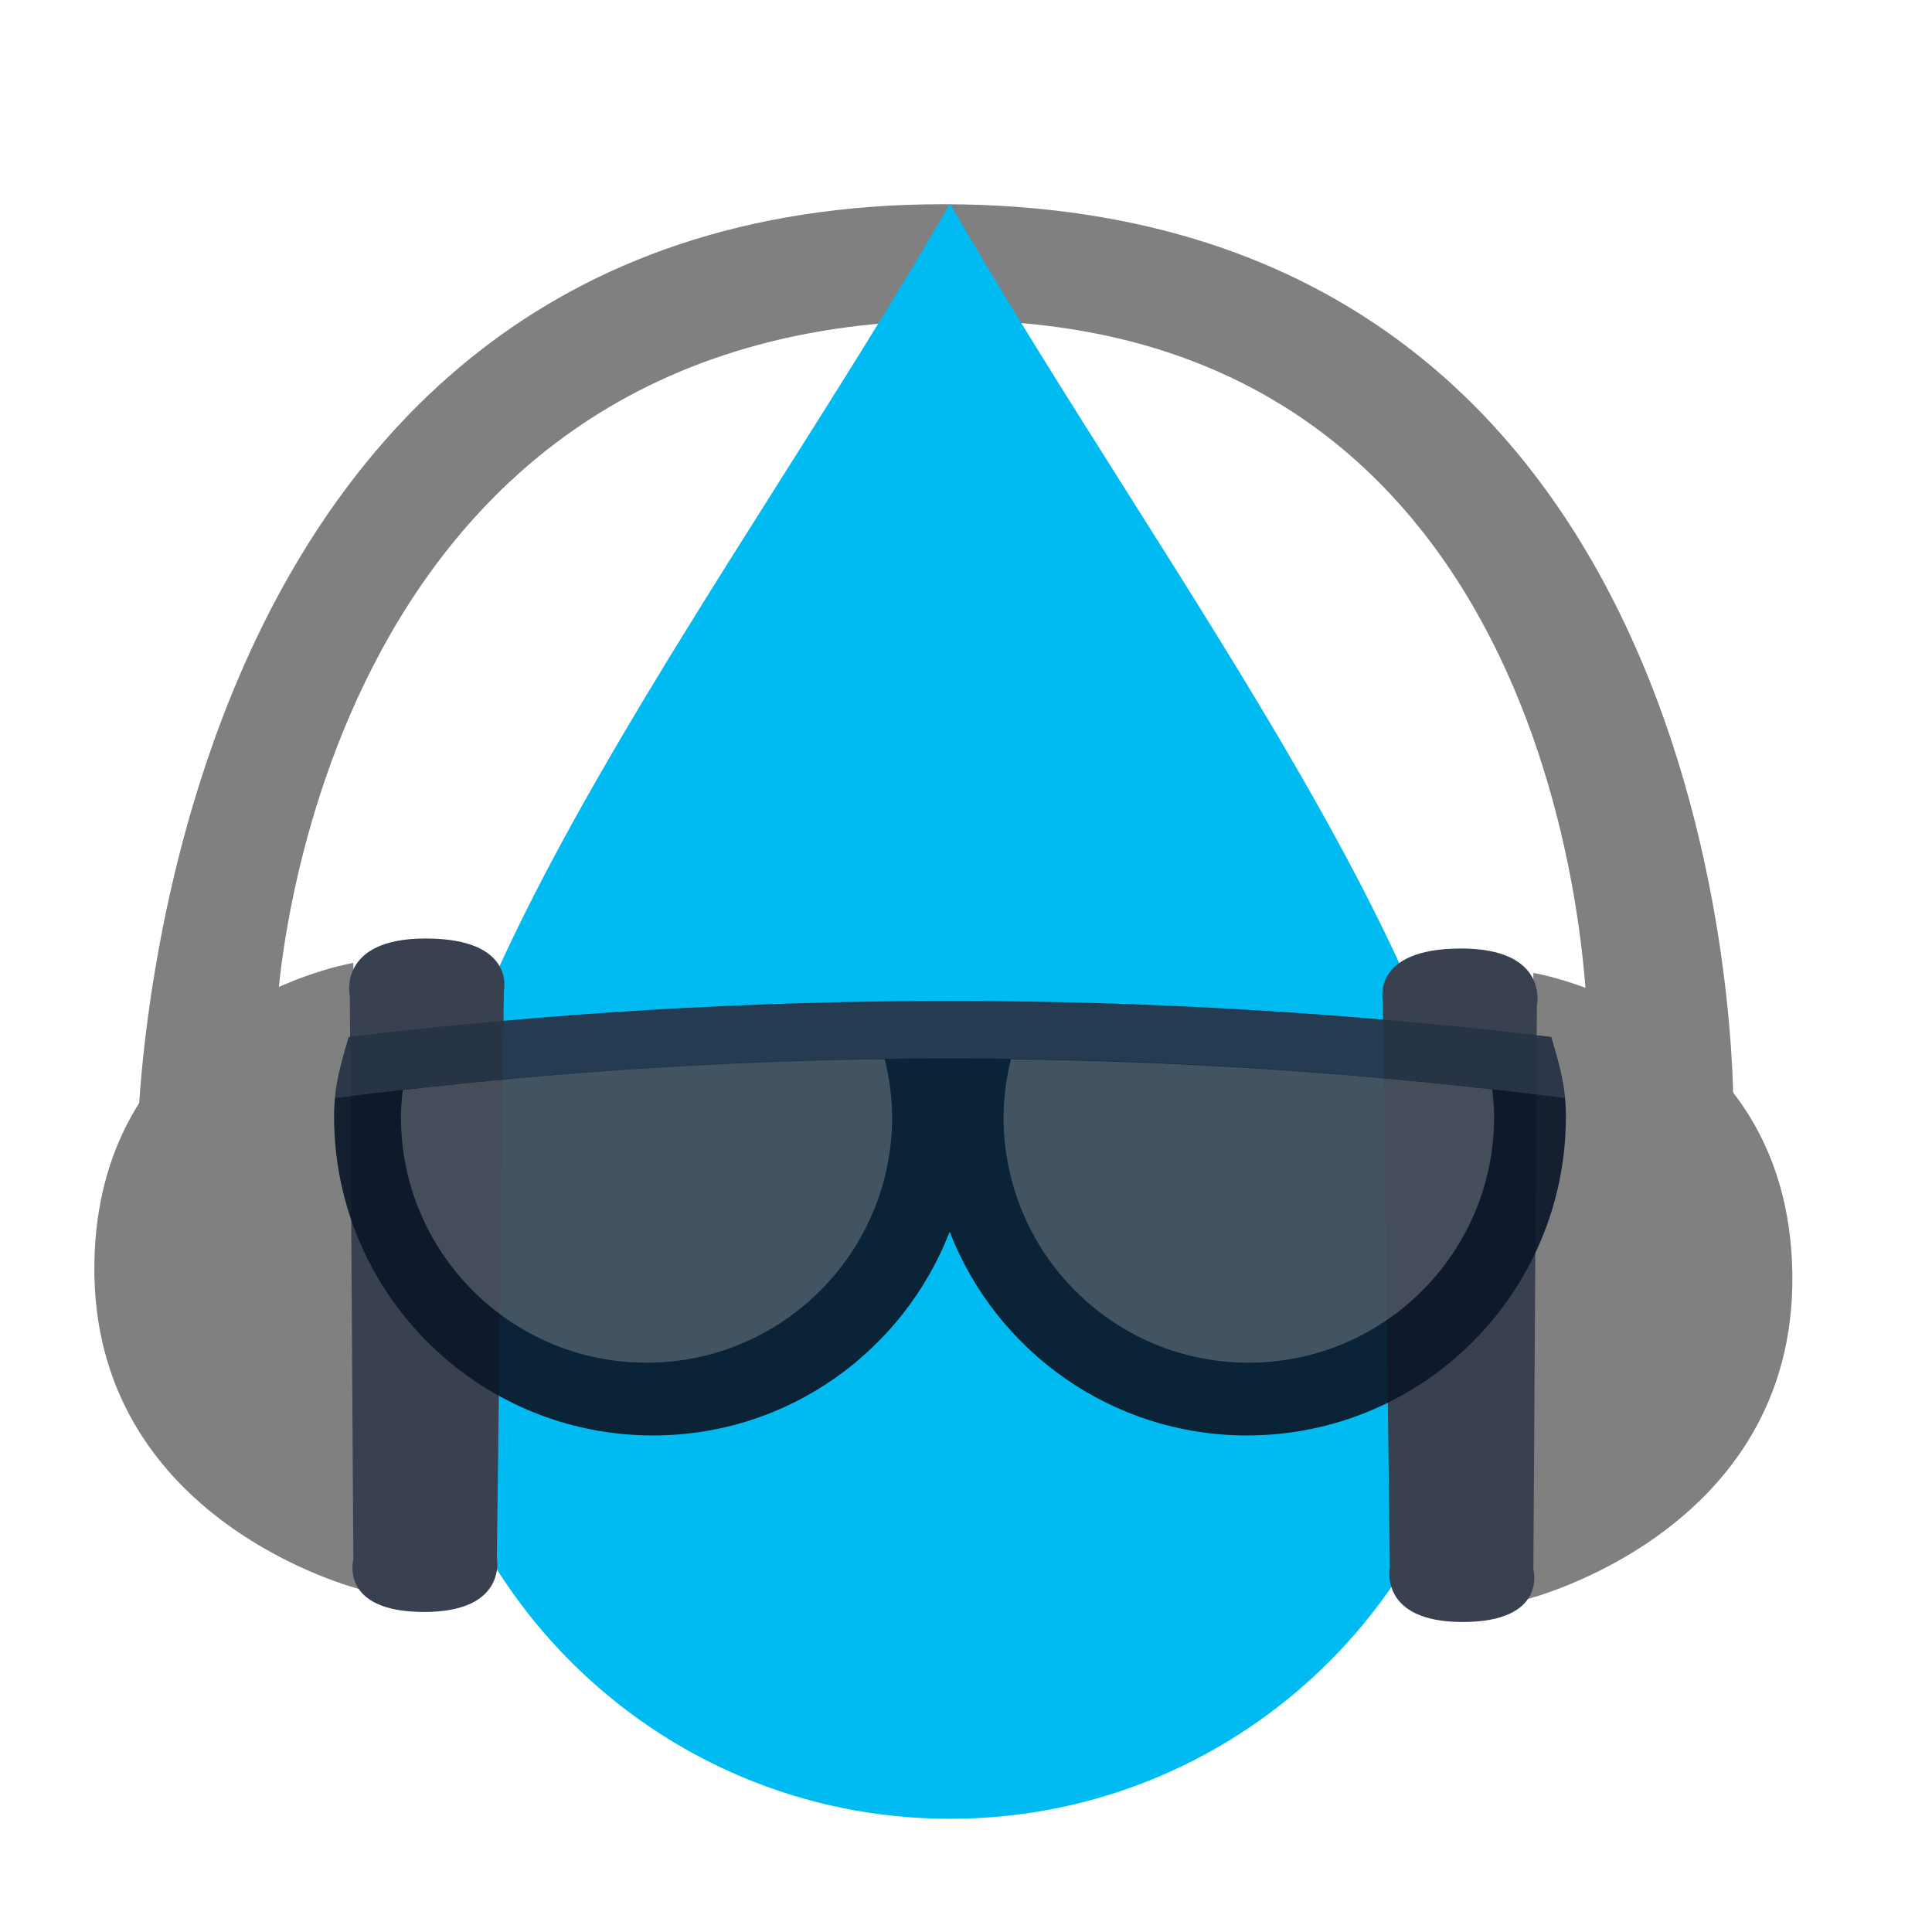 <?xml version="1.0" encoding="UTF-8" standalone="no"?>
<!-- Created with Inkscape (http://www.inkscape.org/) -->

<svg
   xmlns:dc="http://purl.org/dc/elements/1.1/"
   xmlns:cc="http://creativecommons.org/ns#"
   xmlns:rdf="http://www.w3.org/1999/02/22-rdf-syntax-ns#"
   xmlns:svg="http://www.w3.org/2000/svg"
   xmlns="http://www.w3.org/2000/svg"
   xmlns:sodipodi="http://sodipodi.sourceforge.net/DTD/sodipodi-0.dtd"
   xmlns:inkscape="http://www.inkscape.org/namespaces/inkscape"
   id="svg2"
   version="1.1"
   inkscape:version="0.48.5 r10040"
   width="512"
   height="512"
   sodipodi:docname="aqualung.svg">
  <defs
     id="defs6">
    <linearGradient
       gradientTransform="scale(1.006,0.994)"
       gradientUnits="userSpaceOnUse"
       id="ButtonShadow"
       y2="7.017"
       x2="45.448"
       y1="92.54"
       x1="45.448">
      <stop
         offset="0"
         style="stop-color:#000000;stop-opacity:1"
         id="stop3750" />
      <stop
         offset="1"
         style="stop-color:#000000;stop-opacity:0.588"
         id="stop3752" />
    </linearGradient>
    <filter
       id="filter3174"
       color-interpolation-filters="sRGB">
      <feGaussianBlur
         stdDeviation="1.71"
         id="feGaussianBlur3176" />
    </filter>
  </defs>
  <sodipodi:namedview
     pagecolor="#ffffff"
     bordercolor="#666666"
     borderopacity="1"
     objecttolerance="10"
     gridtolerance="10"
     guidetolerance="10"
     inkscape:pageopacity="0"
     inkscape:pageshadow="2"
     inkscape:window-width="1366"
     inkscape:window-height="716"
     id="namedview4"
     showgrid="false"
     inkscape:zoom="0.23046875"
     inkscape:cx="1513.2495"
     inkscape:cy="78.37402"
     inkscape:window-x="0"
     inkscape:window-y="0"
     inkscape:window-maximized="1"
     inkscape:current-layer="svg2"
     showguides="true"
     inkscape:guide-bbox="true" />
  <path
     style="fill:#808080;stroke:none"
     d="m 73.43,267.201 c 0,0 8.538,-180.819 177.564,-182.299 169.027,-1.48 169.673,187.034 169.673,187.034 l 38.67,22.097 c 0,0 3.726,-239.64 -209.131,-239.909 C 37.348,53.854 36.339,304.292 36.339,304.292 z"
     id="path3807"
     inkscape:connector-curvature="0"
     sodipodi:nodetypes="czcczcc" />
  <g
     id="layer2"
     style="display:none"
     transform="matrix(4.755,0,0,4.755,559.489,28.326)">
    <path
       d="M 11,7 C 7.676,7 5,9.676 5,13 l 0,33.688 c 2.238,0.124 4.661,0.236 5.875,0.438 0.661,0.11 -0.084,0.241 -1.125,0.344 C 8.709,47.572 7.355,47.665 6.844,47.75 6.222,47.853 5.626,47.904 5,48 l 0,1.062 c 0.38,0.036 0.718,0.031 0.938,0.031 0.809,10e-7 1.16,0.216 1.312,0.562 0.153,0.347 0.094,0.84 0.094,1.406 0,0.425 -0.942,0.663 -1.156,1.375 C 6.111,52.692 5.551,52.946 5,53.188 l 0,2.219 c 0.736,0.025 1.433,0.057 1.844,0.312 C 7.125,55.894 6.069,56.124 5,56.312 l 0,7.562 c 1.138,0.18 3.31,0.926 3.969,1.062 1.09,0.226 1.225,0.335 0.875,0.438 -0.35,0.103 -1.174,0.175 -2,0.312 C 6.866,65.85 5.908,66.142 5,66.344 L 5,86 c 0,3.324 2.676,6 6,6 l 13,0 c 0.095,-0.438 0.151,-0.931 0.25,-1.438 0.14,-0.718 0.255,-1.342 0.375,-1.594 0.03,-0.063 0.058,-0.114 0.094,-0.125 0.107,-0.033 0.238,0.192 0.469,0.781 0.304,0.778 0.54,1.647 0.688,2.375 l 0.75,0 c 0.276,-0.494 0.579,-1.138 0.812,-1.438 0.099,-0.127 0.275,0.132 0.531,0.375 0.256,0.243 0.589,0.486 0.938,0.375 0.649,-0.207 1.603,-0.726 2.031,-1 0.14,-0.089 0.3,-0.158 0.406,-0.188 0.106,-0.03 0.174,-0.018 0.25,0 0.151,0.035 0.232,0.145 0.344,0.281 0.223,0.273 0.467,0.656 1.062,0.656 0.478,0 0.657,-0.033 0.781,0.062 0.124,0.095 0.197,0.315 0.406,0.875 l 8.875,0 c -0.048,-0.594 1.041,-2.152 1.219,-3.062 0.191,-0.976 0.214,-1.242 0.281,-1.062 0.067,0.18 0.193,0.794 0.469,1.5 0.11,0.282 0.214,0.358 0.312,0.281 0.099,-0.077 0.169,-0.294 0.25,-0.562 0.162,-0.537 0.286,-1.297 0.344,-1.594 0.131,-0.67 0.129,-1.787 0.125,-2.281 -9.11e-4,-0.124 -0.006,-0.218 0,-0.25 0.018,-0.097 0.081,0.312 0.281,1.594 0.164,1.047 0.548,2.688 0.719,3.562 0.17,0.868 0.298,1.322 0.406,1.875 l 28.219,0 c 0.039,-0.495 0.035,-1.099 0.062,-1.5 0.02,-0.301 0.066,-0.487 0.156,-0.469 0.03,0.006 0.051,0.039 0.094,0.094 0.233,0.298 0.631,1.165 0.969,1.875 L 85,92 c 3.324,0 6,-2.676 6,-6 l 0,-7.219 c -0.169,0.004 -0.29,-4e-6 -0.5,0 -1.33,0 -2.638,-4e-6 -3.969,0 -1.227,0 -2.054,-9.64e-4 -2.25,-0.062 -0.196,-0.062 0.233,-0.183 1.469,-0.5 C 86.405,78.051 89.092,77.291 91,76.875 L 91,38.469 C 90.347,38.202 89.793,37.98 89.25,37.562 89.107,37.453 88.801,37.17 88.281,37 87.761,36.83 87.007,36.744 86,36.938 c -1.533,0.295 -1.686,0.283 -1.25,0.156 0.436,-0.127 1.469,-0.381 2.25,-0.531 1.153,-0.222 2.722,-1.204 4,-1.844 l 0,-4.562 c -0.698,-0.258 -1.422,-0.558 -1.75,-1.062 -0.21,-0.323 -0.322,-0.513 -0.312,-0.625 0.009,-0.112 0.133,-0.149 0.25,-0.188 0.117,-0.038 0.261,-0.054 0.375,-0.156 0.114,-0.102 0.187,-0.292 0.188,-0.594 0,-0.323 0.082,-0.887 0.062,-1.406 -0.01,-0.26 -0.036,-0.497 -0.125,-0.688 -0.089,-0.19 -0.219,-0.333 -0.438,-0.375 -0.575,-0.11 -0.848,-0.234 -0.906,-0.344 -0.058,-0.11 0.072,-0.189 0.281,-0.281 0.418,-0.184 1.133,-0.339 1.125,-0.344 -0.669,-0.386 -5.247,-0.921 -5,-0.969 0.333,-0.064 0.667,-0.124 1,-0.188 1.048,-0.201 2.433,-0.309 3.75,-0.562 0.573,-0.11 0.912,-0.251 1.125,-0.438 0.213,-0.187 0.294,-0.423 0.375,-0.625 L 91,13 C 91,9.676 88.324,7 85,7 L 33.625,7 C 33.722,8.398 33.827,9.959 33.531,9.188 33.321,8.638 33.21,8.05 33,7.5 32.947,7.361 32.904,7.171 32.844,7 L 30.812,7 C 30.572,7.492 30.363,7.971 30.031,8.188 29.524,8.519 29.245,8.682 29,8.594 28.755,8.505 28.523,8.167 28.156,7.688 27.993,7.474 27.722,7.256 27.406,7 l -6.812,0 -1.312,5.562 L 17.531,7 17.312,7 15.562,15.938 14.156,7 11,7 Z"
       inkscape:connector-curvature="0"
       id="rect3745"
       style="opacity:0.9;fill:url(#ButtonShadow);fill-opacity:1;fill-rule:nonzero;stroke:none;filter:url(#filter3174)" />
  </g>
  <path
     sodipodi:nodetypes="ssscs"
     inkscape:connector-curvature="0"
     id="path3763"
     d="M 393.845,339.911 C 393.845,418.385 330.229,482 251.756,482 173.283,482 109.667,418.385 109.667,339.911 c 0,-78.473 85.736,-188.327 142.089,-285.931 C 309.579,154.133 393.845,261.438 393.845,339.911 z"
     style="fill:#00bbf2;fill-opacity:1;stroke:none" />
  <g
     id="g3779"
     transform="matrix(0.855,0,0,0.855,14.093,49.954)">
    <path
       sodipodi:nodetypes="czcc"
       inkscape:connector-curvature="0"
       id="path3777"
       d="m 93.039,240.024 c 0,0 -79.193,13.1 -80.271,93.288 -1.079,80.188 82.441,100.881 82.441,100.881 z"
       style="fill:#808080;stroke:none" />
    <path
       sodipodi:nodetypes="cczcczc"
       inkscape:connector-curvature="0"
       id="path3775"
       d="m 139.683,248.702 -2.169,175.636 c 0,0 3.511,16.941 -22.687,16.874 C 88.629,441.144 93.039,424.973 93.039,424.973 l -1.085,-174.644 c 0,0 -4.049,-17.975 23.738,-17.865 27.788,0.109 23.99,16.238 23.99,16.238 z"
       style="fill:#394050;stroke:none" />
  </g>
  <g
     id="g3779-3"
     transform="matrix(-0.855,0,0,0.855,485.907,52.61)">
    <path
       sodipodi:nodetypes="czcc"
       inkscape:connector-curvature="0"
       id="path3777-6"
       d="m 93.039,240.024 c 0,0 -79.193,13.1 -80.271,93.288 -1.079,80.188 82.441,100.881 82.441,100.881 z"
       style="fill:#808080;stroke:none" />
    <path
       sodipodi:nodetypes="cczcczc"
       inkscape:connector-curvature="0"
       id="path3775-7"
       d="m 139.683,248.702 -2.169,175.636 c 0,0 3.511,16.941 -22.687,16.874 C 88.629,441.144 93.039,424.973 93.039,424.973 l -1.085,-174.644 c 0,0 -4.049,-17.975 23.738,-17.865 27.788,0.109 23.99,16.238 23.99,16.238 z"
       style="fill:#394050;stroke:none" />
  </g>
  <path
     sodipodi:nodetypes="csscsscc"
     inkscape:connector-curvature="0"
     id="path4544"
     d="m 92.415,274.801 c -2.144,7.443 -3.88,12.955 -3.88,21.088 0,46.684 37.837,84.521 84.521,84.521 35.898,0 66.361,-22.421 78.616,-53.985 12.251,31.572 42.881,53.985 78.785,53.985 46.684,0 84.521,-37.837 84.521,-84.521 0,-8.133 -1.736,-13.645 -3.88,-21.088 -106.227,-12.72 -212.455,-12.729 -318.682,0 z"
     style="opacity:0.923;fill:#0b1728;fill-opacity:1;stroke:none" />
  <path
     id="path4553"
     d="m 251.756,265.185 c -53.114,-10e-4 -106.143,3.252 -159.257,9.616 -1.686,5.855 -3.176,10.515 -3.711,16.196 108.652,-14.029 217.285,-14.02 325.936,0 -0.535,-5.681 -2.025,-10.341 -3.711,-16.196 -53.114,-6.36 -106.143,-9.615 -159.257,-9.616 z"
     style="opacity:0.129;fill:#d5e5ff;fill-opacity:1;stroke:none"
     inkscape:connector-curvature="0" />
  <path
     id="path4566"
     d="m 231.366,280.713 c -41.557,0.67 -83.062,3.38 -124.622,8.156 -0.269,2.402 -0.489,4.704 -0.489,7.177 0,35.931 29.153,65.084 65.084,65.084 35.931,0 65.084,-29.153 65.084,-65.084 0,-5.323 -0.751,-10.381 -1.957,-15.333 -1.032,0.014 -2.067,-0.017 -3.099,0 z"
     style="opacity:0.29;fill:#cccccc;fill-opacity:1;stroke:none"
     inkscape:connector-curvature="0" />
  <path
     id="path4568"
     d="m 267.905,280.713 c -1.206,4.952 -1.957,10.01 -1.957,15.333 0,35.931 28.99,65.084 64.921,65.084 35.931,0 65.084,-29.153 65.084,-65.084 0,-2.528 -0.209,-4.887 -0.489,-7.34 -42.537,-4.842 -85.023,-7.448 -127.558,-7.993 z"
     style="opacity:0.29;fill:#cccccc;fill-opacity:1;stroke:none"
     inkscape:connector-curvature="0" />
</svg>
